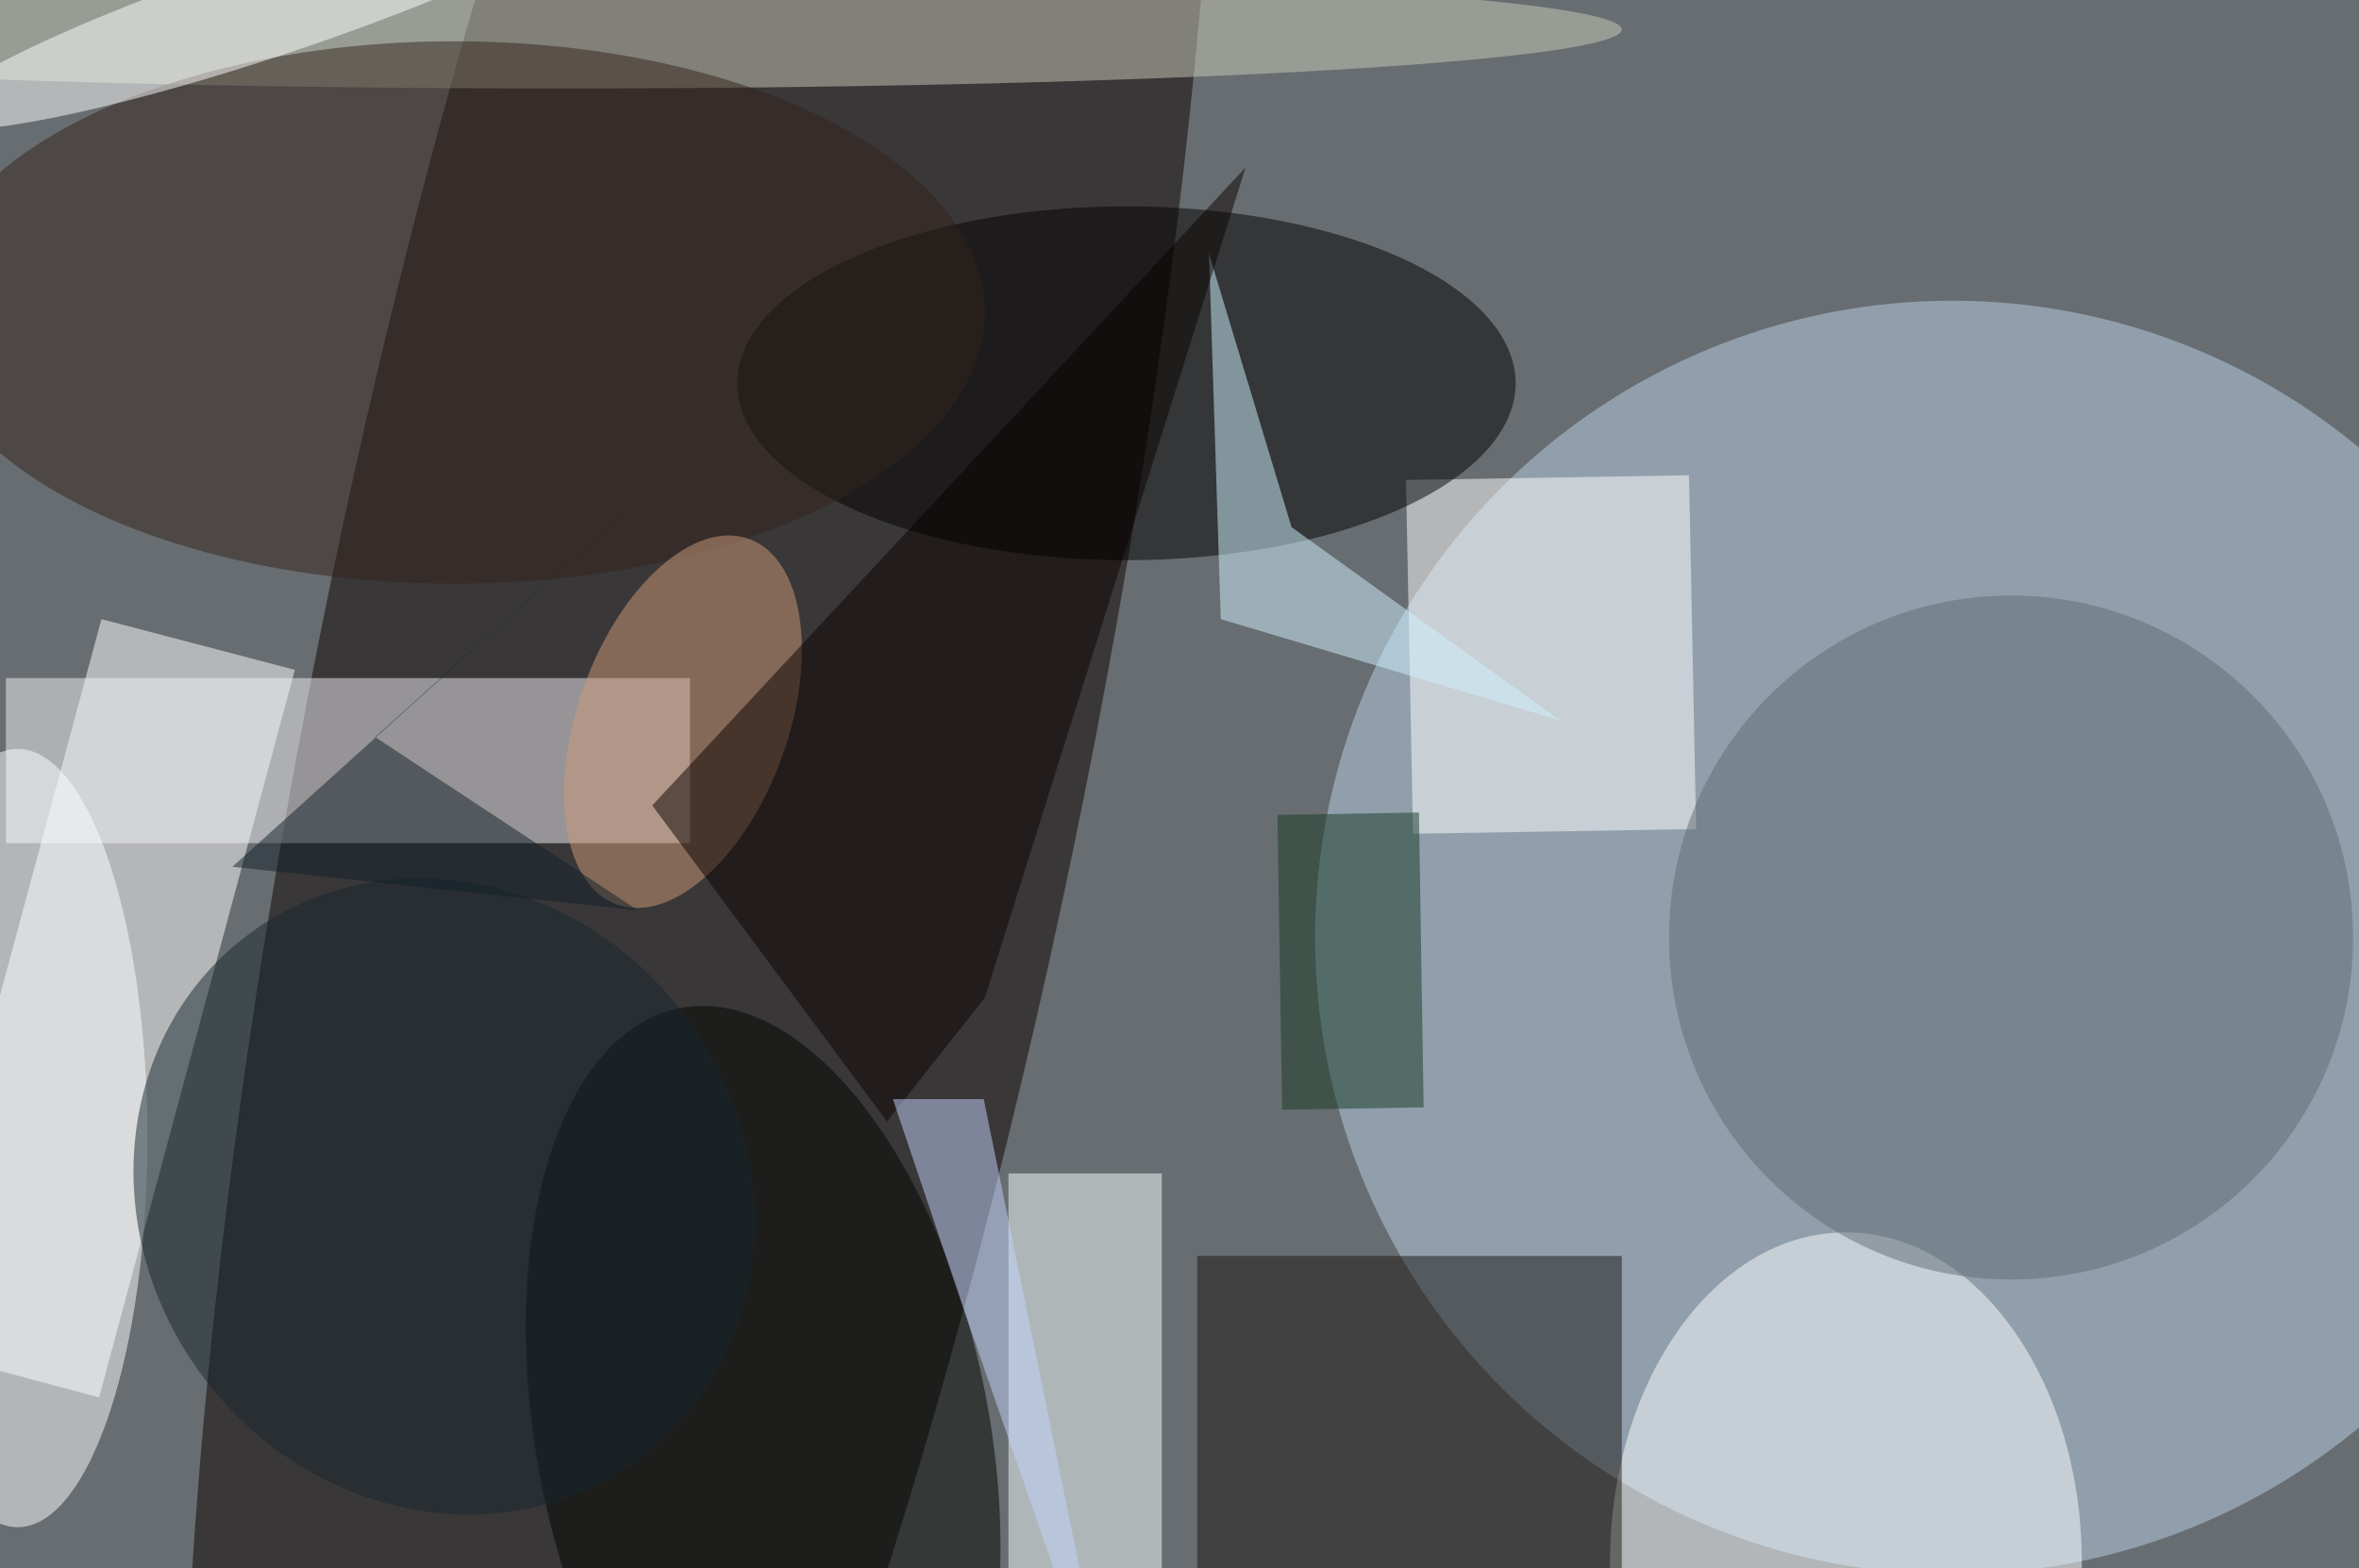 <svg xmlns="http://www.w3.org/2000/svg" viewBox="0 0 200 133"><filter id="b"><feGaussianBlur stdDeviation="12" /></filter><path fill="#686d71" d="M0 0h200v133H0z"/><g filter="url(#b)" transform="translate(.5 .5)" fill-opacity=".5"><ellipse fill="#0c0200" rx="1" ry="1" transform="rotate(11.3 -275.4 328.3) scale(33.1 151.527)"/><ellipse fill="#b8d2e7" cx="165" cy="79" rx="54" ry="54"/><path fill="#fff" d="M24.5 56.3L7.9 118l-16.4-4.4L8.1 52zm94.8 13.9l-.6-30 24-.4.6 30z"/><path fill="#f3f2f4" d="M0 57h58v14H0z"/><ellipse fill="#fdffff" cx="156" cy="132" rx="20" ry="28"/><ellipse cx="95" cy="32" rx="33" ry="15"/><path fill="#f5ffff" d="M85 99h13v34H85z"/><path fill="#1b1713" d="M101 106h36v27h-36z"/><ellipse fill="#010700" rx="1" ry="1" transform="matrix(18.851 -3.65 7.053 36.423 64.2 121.4)"/><ellipse fill="#cbcdba" cx="47" cy="2" rx="90" ry="5"/><ellipse fill="#606c75" cx="170" cy="79" rx="29" ry="29"/><ellipse fill="#32251c" cx="38" cy="26" rx="45" ry="23"/><ellipse fill="#feffff" cx="1" cy="96" rx="11" ry="33"/><ellipse fill="#17262d" rx="1" ry="1" transform="rotate(53.3 -82 87.5) scale(27.733 25.537)"/><path fill="#d0f3ff" d="M109 44.2l22.8 16.4L103 52l-1-31z"/><ellipse fill="#ce9c7a" rx="1" ry="1" transform="matrix(-5.61 15.497 -8.38 -3.034 57.4 60.7)"/><path fill="#0b0300" d="M74.7 94.6L83 84.1l22.1-70.4-50.3 54.1z"/><path fill="#173a27" d="M119.8 68.4l.4 25-12 .2-.4-25z"/><path fill="#112128" d="M31.3 62l22.3 14.7L19.2 73l41-37z"/><path fill="#c2d5fe" d="M81.3 110.8l-6.1-18.1h7.7L94.2 148z"/><ellipse fill="#fff" rx="1" ry="1" transform="matrix(1.332 3.995 -29.096 9.7 22.6 0)"/></g></svg>